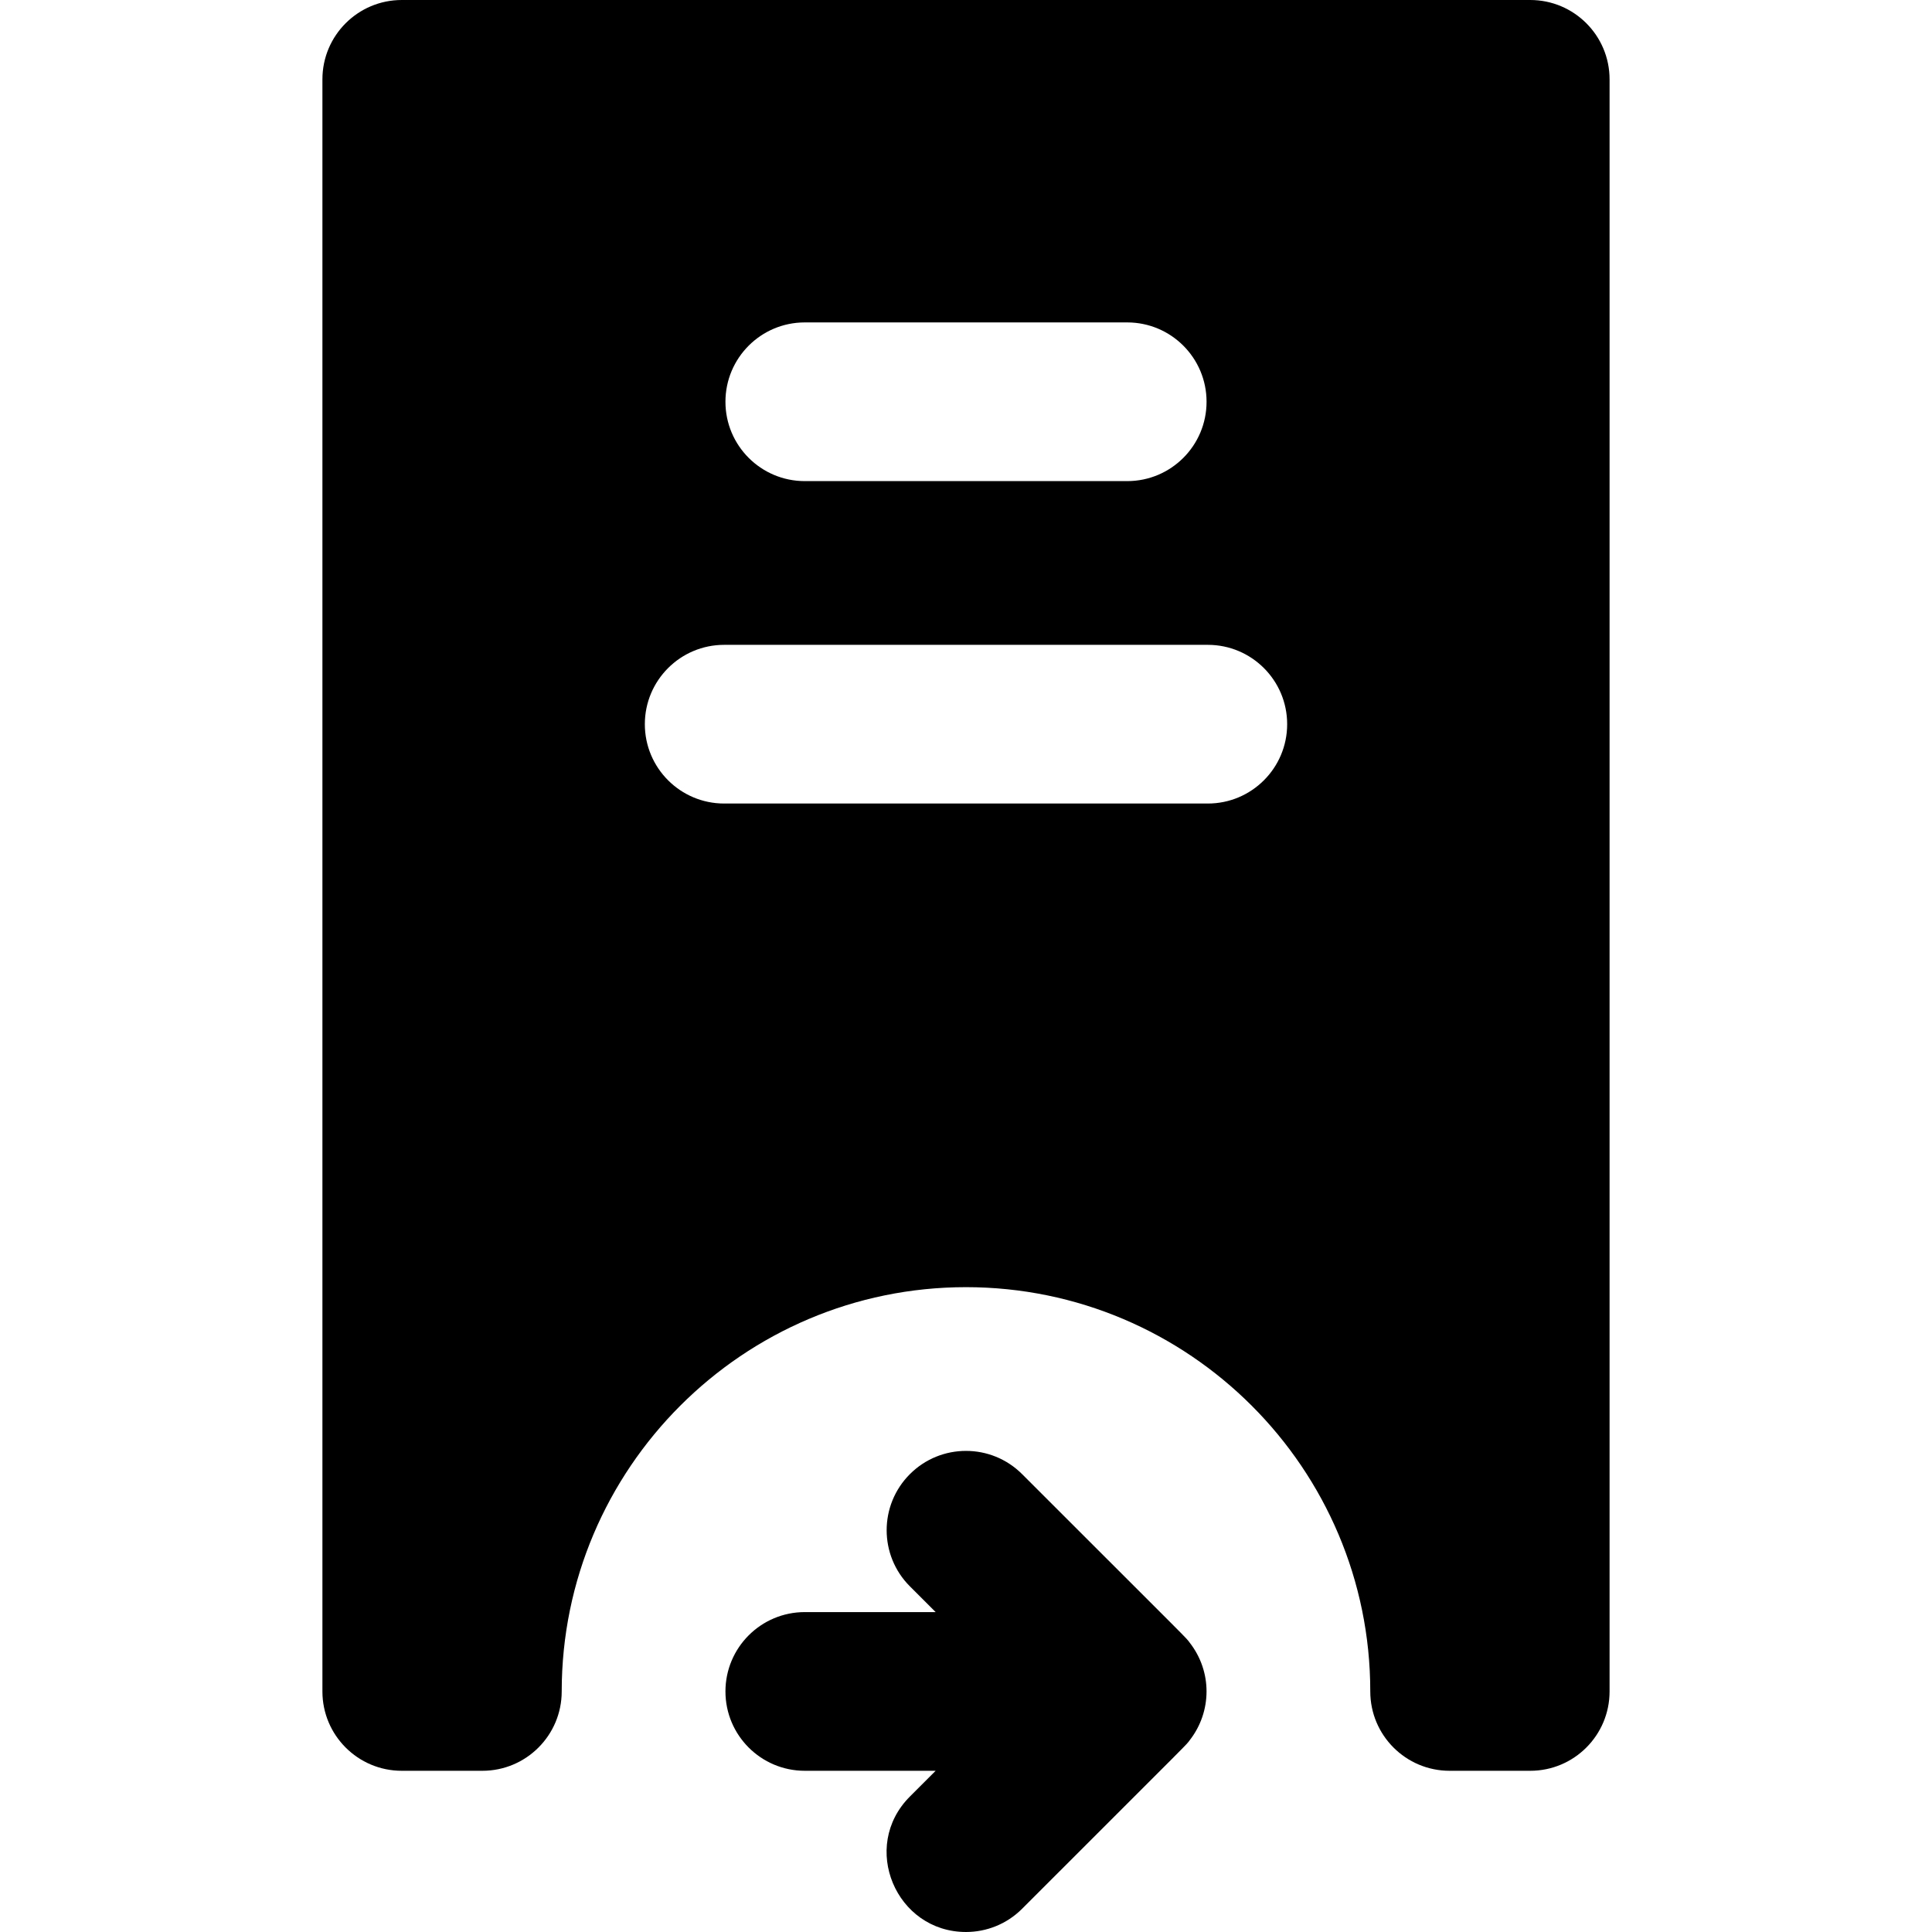 <svg id="Layer_1" enable-background="new 0 0 511.333 511.333" height="512" viewBox="0 0 511.333 511.333" width="512" xmlns="http://www.w3.org/2000/svg"><path d="m314.882 460.564c5.893-7.552 5.965-18.151 0-25.795-1.349-1.73 2.694 2.442-44.366-44.618-8.201-8.201-21.498-8.201-29.699 0-8.2 8.201-8.2 21.498 0 29.698l6.818 6.817h-34.635c-11.598 0-21 9.402-21 21s9.402 21 21 21h34.635l-6.818 6.817c-13.269 13.27-3.688 35.851 14.85 35.849 5.374 0 10.749-2.051 14.85-6.151 47.439-47.438 43.103-42.998 44.365-44.617z"/><path d="m405 0h-298.667c-11.598 0-21 9.402-21 21v426.667c0 11.598 9.402 21 21 21h21.333c11.598 0 21-9.402 21-21 0-59 48-107 107-107s107 48 107 107c0 11.598 9.402 21 21 21h21.334c11.598 0 21-9.402 21-21v-426.667c0-11.598-9.403-21-21-21zm-192 85.333h85.334c11.598 0 21 9.402 21 21s-9.402 21-21 21h-85.334c-11.598 0-21-9.402-21-21s9.402-21 21-21zm106.667 127.334h-128c-11.598 0-21-9.402-21-21s9.402-21 21-21h128c11.598 0 21 9.402 21 21s-9.403 21-21 21z"/></svg>